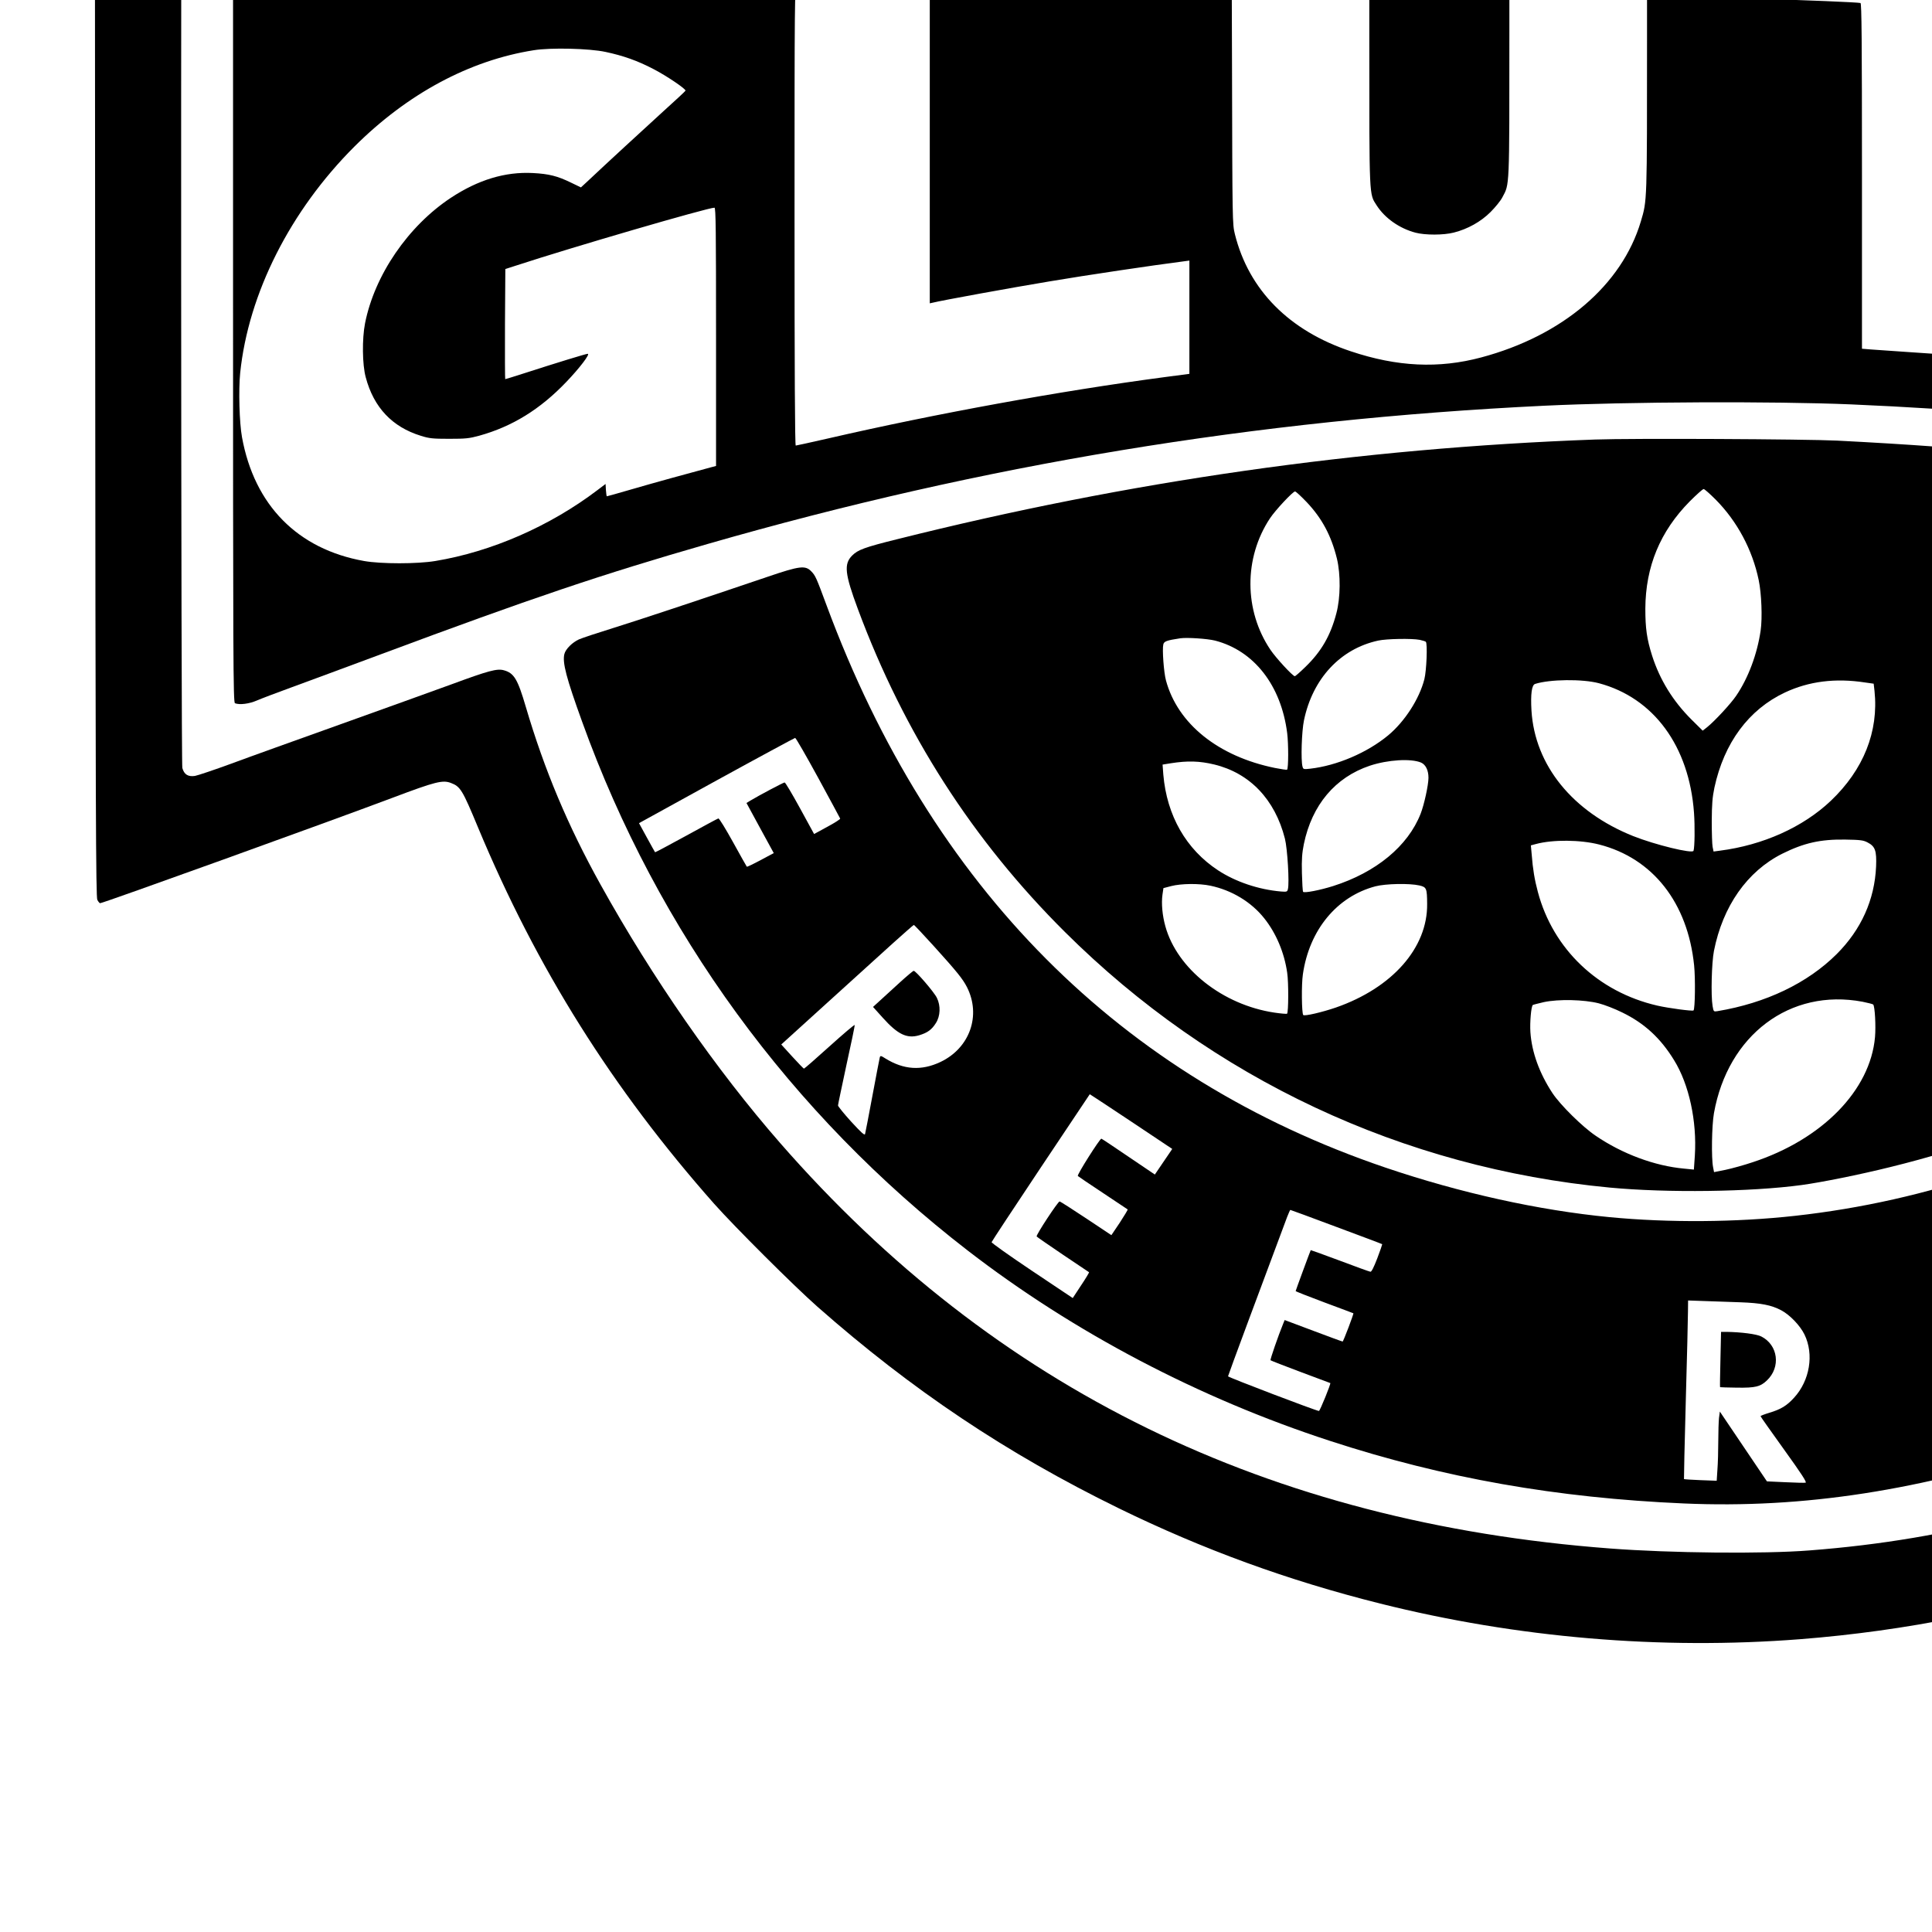 <?xml version="1.0" standalone="no"?>
<!DOCTYPE svg PUBLIC "-//W3C//DTD SVG 20010904//EN"
 "http://www.w3.org/TR/2001/REC-SVG-20010904/DTD/svg10.dtd">
<svg version="1.0" xmlns="http://www.w3.org/2000/svg"
 width="16pt" height="16pt" viewBox="0 0 16 16"
 preserveAspectRatio="xMidYMid meet">
<g transform="translate(0,16) scale(0.001,-0.001)"
fill="#000000" stroke="none">
<path d="M7543 25579 c-43 -12 -87 -58 -101 -107 -9 -31 -12 -398 -12 -1557 1
-1437 0 -1519 -17 -1553 -10 -20 -31 -45 -46 -56 -28 -21 -35 -21 -930 -21
-870 -1 -903 -2 -934 -20 -66 -39 -63 0 -63 -887 0 -897 4 -850 -70 -893 -34
-20 -48 -20 -925 -20 -876 0 -891 0 -925 -20 -20 -12 -44 -38 -55 -60 -19 -39
-19 -63 -18 -801 2 -697 0 -764 -15 -795 -26 -52 -71 -76 -155 -83 -39 -3
-584 -8 -1209 -10 l-1137 -4 -48 -23 c-35 -18 -55 -36 -73 -69 l-25 -45 3
-4990 c3 -4311 6 -4993 18 -5017 8 -16 19 -28 23 -28 24 0 1890 673 2424 874
353 133 413 148 481 122 79 -30 95 -56 225 -369 486 -1166 1113 -2164 1956
-3117 170 -191 660 -680 855 -852 783 -690 1566 -1214 2491 -1667 704 -344
1403 -599 2169 -791 1134 -284 2323 -385 3480 -295 1756 138 3415 687 4950
1641 1342 833 2453 1913 3303 3210 384 586 751 1286 1024 1953 128 314 136
317 416 207 89 -35 261 -99 382 -142 121 -42 666 -238 1210 -434 l990 -357 3
361 c2 199 -2 1506 -7 2906 -6 1400 -14 3488 -17 4640 -3 1328 -9 2114 -15
2148 -12 62 -46 106 -93 122 -24 7 -379 13 -1158 19 -862 6 -1130 10 -1153 20
-38 16 -74 49 -87 81 -7 16 -10 282 -9 771 2 501 -1 759 -8 786 -13 49 -54 88
-108 102 -29 8 -292 10 -880 8 -488 -2 -853 0 -873 6 -47 12 -85 49 -100 100
-9 32 -11 217 -9 807 3 844 6 807 -59 862 -17 14 -53 30 -79 36 -28 5 -383 8
-868 6 -529 -2 -833 0 -857 6 -51 14 -92 52 -113 102 -16 40 -17 142 -16 1553
l2 1510 -23 45 c-14 26 -37 53 -58 65 -35 20 -50 20 -1555 23 -1646 2 -1591 4
-1642 -50 -12 -13 -30 -41 -39 -63 -16 -37 -17 -154 -15 -1560 2 -1442 1
-1522 -16 -1554 -10 -19 -31 -44 -46 -55 l-28 -21 -3197 0 -3197 0 -35 20
c-19 12 -43 36 -55 55 -20 35 -20 45 -21 1561 l0 1526 -25 49 c-15 31 -37 56
-59 69 -35 20 -50 20 -1565 21 -875 1 -1544 -2 -1562 -7z m2402 -726 c36 -20
63 -57 75 -102 9 -34 11 -416 9 -1545 l-3 -1501 22 -47 c18 -36 34 -52 70 -70
l47 -23 3855 -1 c2475 -1 3874 2 3908 8 66 12 114 52 131 108 10 33 12 377 10
1560 -2 1487 -2 1519 18 1556 40 77 -17 72 928 73 943 0 892 4 928 -71 17 -35
18 -113 17 -1565 0 -984 3 -1540 10 -1562 13 -47 56 -89 99 -98 20 -4 430 -8
911 -8 817 0 877 -1 907 -18 70 -38 66 7 67 -887 1 -791 1 -806 21 -840 12
-19 36 -43 54 -54 33 -19 58 -20 920 -20 988 -1 930 3 965 -70 15 -32 16 -108
16 -801 -1 -718 0 -769 17 -803 25 -49 58 -71 128 -82 33 -5 297 -10 590 -11
292 -1 787 -4 1100 -8 633 -7 615 -5 652 -74 17 -30 18 -121 24 -1407 4 -756
13 -2471 20 -3810 19 -3248 19 -3042 -7 -3077 -37 -48 -79 -40 -434 90 -173
63 -562 204 -865 312 -302 108 -670 241 -816 295 -302 111 -362 127 -414 110
-85 -28 -107 -68 -216 -380 -431 -1235 -1091 -2401 -1888 -3335 -243 -284
-641 -694 -902 -927 -752 -674 -1620 -1245 -2574 -1696 -1144 -541 -2176 -821
-3360 -912 -382 -30 -1151 -22 -1650 16 -2832 214 -5095 1320 -6875 3359 -527
603 -1058 1367 -1487 2140 -270 486 -464 947 -619 1473 -67 228 -97 278 -181
301 -56 16 -127 -3 -433 -116 -157 -57 -573 -207 -925 -333 -352 -126 -757
-271 -899 -324 -142 -52 -279 -98 -302 -102 -57 -8 -89 12 -104 66 -11 41 -14
8087 -3 8178 7 56 39 102 88 127 39 19 70 20 1245 30 1195 10 1205 10 1245 31
22 12 49 36 60 55 20 33 20 52 20 804 1 753 1 772 21 805 11 19 35 43 54 55
34 20 48 20 920 20 864 0 886 1 919 20 19 11 43 33 55 48 21 28 21 32 23 842
2 899 -1 856 66 892 30 17 90 18 927 18 882 0 895 0 930 20 19 12 43 36 55 55
20 35 20 45 21 1575 1 1376 2 1543 16 1570 19 36 45 61 77 73 37 13 1672 9
1696 -5z"/>
<path d="M9117 24424 c-3 -4 -104 -7 -224 -8 -253 -1 -271 -6 -311 -87 l-23
-46 1 -3051 c0 -2624 2 -3067 15 -3169 19 -152 19 -305 0 -369 -8 -27 -27 -63
-43 -80 -69 -76 -152 -90 -422 -71 -107 8 -235 12 -283 9 -123 -6 -171 13
-200 77 l-21 46 3 1636 c3 1465 2 1642 -13 1690 -31 109 -100 140 -268 121
-130 -15 -289 -15 -434 0 -141 15 -205 3 -252 -45 -67 -69 -63 54 -62 -1800 1
-1569 0 -1681 -16 -1698 -10 -11 -33 -23 -53 -28 -60 -16 -436 -34 -616 -29
-187 4 -228 15 -269 71 -20 27 -20 39 -18 530 1 276 7 564 14 639 6 75 9 188
6 250 -5 133 -23 184 -86 240 -72 65 -166 77 -404 54 -96 -10 -227 -16 -305
-14 -156 3 -188 -6 -220 -65 -17 -30 -18 -86 -19 -808 -2 -842 0 -810 -57
-853 -31 -23 -32 -23 -1827 -43 -642 -8 -666 -9 -700 -28 -21 -12 -44 -39 -57
-65 l-23 -44 0 -3602 c0 -3275 1 -3602 16 -3608 39 -15 118 -5 182 23 37 16
166 65 287 109 121 44 452 167 735 272 1253 467 1827 661 2710 915 2281 657
4540 1030 6930 1145 688 33 1900 38 2540 11 1845 -79 3457 -296 5150 -692
1196 -280 1929 -513 3930 -1249 787 -289 1297 -473 1414 -509 105 -32 137 -28
162 22 14 26 16 192 16 1536 1 828 -2 1839 -6 2246 -3 407 -7 1342 -9 2077
l-2 1337 -21 28 c-31 41 -78 70 -126 76 -24 4 -532 9 -1129 13 -1213 8 -1163
4 -1203 74 -20 33 -20 51 -19 527 2 387 6 525 19 640 37 331 -2 463 -157 519
-67 24 -232 28 -427 10 -95 -9 -223 -16 -283 -16 -109 0 -111 0 -140 -29 -18
-18 -29 -40 -29 -58 -1 -15 -1 -260 -1 -543 0 -418 3 -543 16 -665 20 -173 15
-262 -16 -334 -27 -63 -71 -104 -140 -126 -45 -15 -74 -17 -203 -11 -83 4
-239 10 -346 14 -220 8 -239 13 -267 80 -14 33 -16 213 -17 1717 -1 1588 -2
1682 -19 1712 -37 68 -33 68 -427 71 -195 1 -371 3 -390 4 -95 5 -159 -37
-179 -117 -8 -31 -11 -533 -11 -1702 0 -1631 0 -1659 -20 -1690 -24 -40 -51
-47 -143 -39 -171 15 -359 18 -470 7 -187 -20 -250 0 -296 93 l-24 49 2 3292
c2 2900 1 3296 -12 3328 -29 69 -76 79 -301 66 -128 -7 -235 -7 -367 2 -135 8
-196 8 -226 0 -54 -15 -100 -67 -108 -123 -3 -24 -7 -1487 -8 -3253 -2 -2986
-4 -3215 -19 -3279 -35 -138 -90 -192 -229 -223 -58 -13 -135 -16 -349 -17
-307 -1 -327 3 -365 67 -19 31 -20 60 -18 1487 2 1005 6 1495 14 1584 27 300
-10 420 -146 472 -40 15 -64 16 -203 8 -86 -4 -245 -8 -352 -9 -204 0 -217 -2
-268 -49 -13 -11 -31 -37 -40 -56 -16 -32 -17 -162 -13 -1675 2 -902 0 -1664
-4 -1692 -9 -69 -40 -114 -90 -132 -34 -11 -63 -11 -205 4 -91 10 -260 20
-376 24 -179 5 -214 9 -238 24 -57 37 -57 44 -51 555 3 257 7 868 8 1359 l2
891 -30 44 c-18 25 -49 52 -75 66 -43 22 -51 22 -400 22 -349 0 -356 -1 -394
-23 -22 -12 -53 -39 -70 -60 l-31 -39 -8 -586 c-4 -323 -10 -945 -15 -1382 -4
-437 -11 -803 -15 -812 -5 -9 -20 -24 -35 -34 -23 -15 -66 -17 -434 -17 -303
1 -416 4 -439 13 -64 27 -60 -64 -59 1425 0 1211 -1 1358 -15 1392 -20 48 -50
80 -97 104 -35 18 -63 19 -393 19 -308 0 -360 -2 -388 -16 -45 -23 -76 -53
-98 -96 -19 -36 -19 -74 -19 -1133 0 -739 3 -1132 11 -1210 6 -64 9 -166 7
-228 -8 -240 -88 -307 -351 -294 -67 4 -167 11 -222 17 -55 6 -143 8 -195 4
-120 -8 -169 8 -197 64 -17 35 -18 107 -19 1387 -1 1274 0 1361 18 1555 29
294 19 398 -45 482 -73 95 -181 118 -435 94 -94 -9 -234 -16 -315 -14 -161 2
-173 -1 -221 -66 -21 -27 -21 -30 -26 -1741 -5 -1712 -5 -1714 -26 -1742 -11
-15 -37 -37 -58 -47 -37 -18 -43 -18 -190 -2 -86 9 -231 16 -335 16 -114 0
-199 5 -224 12 -58 17 -102 64 -122 128 -15 51 -16 272 -15 3063 1 2546 3
3027 15 3130 20 164 19 319 -1 388 -21 71 -90 141 -157 157 -48 12 -309 17
-320 6z m4523 -8738 c0 -1368 1 -1344 -51 -1519 -157 -528 -648 -947 -1322
-1127 -352 -94 -696 -78 -1081 51 -510 170 -844 508 -959 969 -21 84 -21 102
-24 1387 l-4 1302 33 6 c90 15 1014 105 1080 105 l28 0 0 -1198 c0 -1317 -2
-1265 61 -1363 68 -106 189 -191 322 -226 80 -21 232 -21 317 1 115 29 224 90
304 170 39 39 84 94 98 122 60 113 58 58 58 1365 l0 1197 73 7 c75 6 625 21
905 23 l162 2 0 -1274z m1550 1239 c766 -37 1431 -92 2195 -180 165 -19 310
-37 323 -40 l22 -5 0 -438 -1 -437 -34 -26 -34 -25 -148 18 c-176 21 -759 84
-890 96 l-93 8 0 -1433 c0 -788 -3 -1433 -7 -1433 -5 0 -111 9 -238 19 -126
11 -340 27 -475 35 -135 9 -278 19 -317 22 l-73 6 0 1429 c0 1135 -3 1430 -12
1434 -19 6 -474 25 -826 34 l-303 8 -35 34 -34 33 0 435 0 434 333 -6 c182 -4
474 -14 647 -22z m3225 -320 c835 -127 1723 -302 2590 -511 171 -41 331 -80
358 -86 l47 -11 0 -454 c0 -249 -1 -453 -3 -453 -1 0 -34 9 -72 19 -297 82
-1134 270 -1655 371 -201 39 -384 75 -408 79 l-42 9 2 -277 3 -276 50 -8 c368
-64 1245 -251 1753 -373 l242 -59 0 -453 c0 -427 -1 -453 -17 -448 -118 35
-740 179 -1153 266 -293 62 -846 170 -870 170 -6 0 -10 -102 -10 -274 l0 -274
98 -17 c468 -82 1177 -235 1775 -381 l307 -76 0 -450 c0 -423 -1 -449 -17
-444 -39 12 -562 138 -788 190 -737 168 -1579 327 -2310 434 l-120 18 -3 1903
-2 1903 37 -6 c21 -3 115 -17 208 -31z m-10715 -1686 l0 -1431 23 5 c69 18
663 126 971 177 295 50 867 135 1104 165 l52 7 0 -469 0 -469 -212 -28 c-858
-114 -1887 -301 -2780 -507 -142 -32 -262 -59 -268 -59 -7 0 -10 620 -10 1899
0 1801 1 1900 18 1905 41 12 516 119 732 165 129 27 255 54 280 59 25 6 55 10
68 11 l22 1 0 -1431z m14965 725 c83 -25 220 -68 305 -95 l155 -49 194 -352
c312 -566 639 -1167 920 -1688 l261 -485 0 1023 c0 621 4 1022 9 1022 15 0
376 -139 724 -278 l317 -127 0 -1897 c0 -1044 -3 -1898 -6 -1898 -3 0 -161 62
-352 138 -191 76 -424 168 -518 203 l-171 64 -118 220 c-224 417 -708 1301
-978 1790 l-272 490 -3 -1014 c-2 -959 -3 -1013 -20 -1006 -44 17 -533 166
-772 235 l-265 76 -3 1901 -2 1901 222 -65 c123 -35 291 -84 373 -109z
m-17650 -74 c146 -31 265 -73 395 -141 109 -56 273 -167 267 -180 -1 -4 -85
-82 -187 -174 -161 -147 -465 -426 -627 -579 l-52 -48 -83 40 c-111 54 -181
72 -315 79 -229 12 -453 -56 -679 -205 -354 -234 -632 -640 -711 -1040 -25
-128 -23 -342 6 -447 66 -249 219 -411 456 -484 70 -22 98 -25 235 -25 136 0
166 3 250 26 272 76 502 217 720 445 111 116 200 233 177 233 -14 0 -262 -76
-525 -161 -84 -27 -155 -49 -158 -49 -2 0 -3 205 -2 456 l3 456 90 29 c467
153 1586 479 1642 479 11 0 13 -193 13 -1070 l0 -1069 -42 -11 c-126 -33 -507
-138 -670 -186 -103 -30 -189 -54 -192 -54 -3 0 -6 23 -8 51 l-3 51 -66 -50
c-395 -300 -879 -511 -1344 -588 -150 -25 -449 -25 -590 0 -550 98 -909 462
-1011 1026 -22 120 -29 392 -15 531 68 658 414 1343 945 1874 440 439 954 715
1486 799 141 23 461 15 595 -14z"/>
<path d="M13210 12360 c-1953 -71 -3860 -344 -5782 -826 -266 -66 -323 -87
-370 -134 -71 -70 -62 -152 47 -445 382 -1028 952 -1916 1716 -2675 1221
-1214 2797 -1953 4510 -2115 477 -45 1166 -36 1589 21 162 22 477 85 735 149
2511 617 4251 2149 5220 4595 142 358 155 412 115 478 -31 50 -97 75 -422 157
-1257 318 -2543 544 -3828 674 -472 48 -921 81 -1525 112 -265 13 -1706 20
-2005 9z m4481 -437 c127 -133 209 -280 255 -458 36 -137 38 -336 5 -470 -44
-178 -163 -378 -288 -483 -28 -23 -55 -42 -60 -42 -6 0 -49 40 -95 88 -181
188 -270 411 -270 677 0 231 70 432 214 612 48 61 143 153 158 153 4 0 41 -35
81 -77z m-3482 -61 c178 -180 304 -415 356 -667 23 -109 31 -312 16 -416 -28
-194 -102 -393 -202 -540 -45 -67 -179 -211 -241 -261 l-37 -29 -94 93 c-153
153 -261 328 -325 528 -44 139 -56 227 -56 390 2 348 122 639 368 888 56 56
107 102 115 102 7 0 52 -40 100 -88z m-3388 -20 c127 -134 204 -278 251 -469
31 -130 30 -323 -5 -453 -48 -183 -124 -315 -255 -442 -44 -43 -84 -78 -89
-78 -17 0 -158 153 -202 219 -219 325 -221 760 -4 1088 44 67 190 223 208 223
7 0 50 -40 96 -88z m6089 -1074 c243 -45 462 -238 561 -493 57 -145 72 -234
73 -412 1 -88 -2 -164 -6 -168 -11 -11 -198 32 -311 72 -209 72 -397 194 -515
334 -125 147 -202 353 -202 539 0 115 1 117 78 129 127 20 210 20 322 -1z
m1752 -4 c24 -5 28 -12 34 -61 22 -178 -46 -404 -170 -570 -162 -215 -461
-382 -766 -427 l-85 -12 -9 30 c-4 17 -6 103 -3 191 6 191 25 272 97 420 117
240 311 384 590 439 32 6 276 -2 312 -10z m-8600 -69 c323 -83 548 -371 598
-767 11 -90 11 -290 -1 -302 -3 -3 -48 4 -100 14 -471 96 -806 366 -903 725
-18 66 -32 258 -22 298 6 26 28 34 141 51 55 8 223 -3 287 -19z m1696 6 c23
-5 46 -12 50 -16 15 -14 6 -239 -12 -310 -42 -164 -163 -351 -300 -465 -174
-144 -425 -251 -646 -276 -54 -6 -57 -5 -63 17 -15 53 -7 294 12 384 72 345
301 592 615 660 68 15 278 19 344 6z m1483 -359 c454 -121 748 -521 788 -1073
8 -110 6 -285 -4 -315 -8 -26 -319 50 -500 122 -502 201 -814 586 -842 1039
-8 138 2 212 30 221 122 39 392 42 528 6z m2205 6 l71 -10 7 -61 c35 -336 -91
-651 -362 -909 -230 -218 -561 -367 -919 -413 l-52 -7 -8 39 c-4 21 -7 117 -7
213 1 140 5 195 22 277 80 371 284 647 584 788 198 93 418 121 664 83z m3193
-594 c58 -23 75 -66 68 -163 -9 -114 -41 -224 -98 -341 -45 -91 -64 -117 -148
-201 -103 -104 -206 -177 -338 -240 -109 -52 -270 -105 -369 -122 l-79 -14 -9
31 c-4 17 -6 103 -3 191 7 192 25 274 97 420 116 238 308 386 570 440 94 19
260 19 309 -1z m-1649 -33 c271 -91 457 -298 531 -592 29 -115 40 -435 16
-445 -25 -9 -214 22 -307 52 -166 52 -301 133 -421 253 -125 126 -215 284
-259 455 -24 93 -45 275 -34 286 19 18 125 29 249 26 115 -3 141 -7 225 -35z
m-5222 -36 c39 -17 62 -64 62 -126 0 -60 -36 -224 -65 -298 -105 -268 -369
-486 -725 -599 -108 -34 -236 -59 -248 -48 -4 4 -8 74 -10 154 -3 116 1 167
16 242 67 324 260 553 547 649 148 49 338 61 423 26z m-1713 -16 c295 -71 504
-290 586 -614 21 -82 38 -367 25 -418 -5 -22 -9 -24 -58 -20 -185 16 -375 80
-520 175 -265 174 -425 453 -454 794 l-6 82 68 11 c140 22 238 19 359 -10z
m5410 -645 c65 -33 77 -69 72 -199 -12 -276 -123 -523 -326 -726 -242 -241
-586 -406 -988 -473 -31 -5 -32 -4 -40 42 -15 85 -8 360 11 456 73 371 275
660 566 806 179 89 315 120 520 117 124 -2 151 -5 185 -23z m-2221 -18 c444
-114 733 -482 786 -1001 11 -107 8 -360 -5 -373 -7 -8 -209 19 -300 40 -491
113 -863 468 -989 941 -27 100 -42 190 -51 309 l-7 77 41 11 c141 38 369 36
525 -4z m3701 -281 c33 -9 103 -37 155 -63 81 -39 109 -60 190 -142 106 -106
148 -170 196 -300 46 -120 64 -236 64 -402 0 -115 -3 -140 -15 -144 -8 -4 -52
-1 -97 6 -511 74 -929 476 -932 895 0 134 2 140 71 153 32 7 67 14 78 16 38 9
230 -4 290 -19z m1706 5 c44 -12 49 -30 49 -158 0 -351 -291 -684 -735 -842
-104 -36 -286 -82 -294 -74 -3 3 -6 81 -6 172 0 127 4 186 19 247 69 298 247
521 497 622 106 43 173 53 309 48 69 -2 141 -9 161 -15z m-8627 -65 c176 -37
338 -134 446 -270 98 -123 166 -283 190 -451 12 -79 11 -327 -1 -339 -4 -3
-51 1 -105 9 -428 64 -806 363 -903 715 -25 89 -34 189 -24 261 l8 55 65 17
c82 21 229 23 324 3z m1731 2 c59 -14 63 -23 64 -153 4 -363 -288 -695 -756
-858 -114 -39 -259 -73 -270 -62 -13 13 -16 254 -3 338 53 367 282 644 601
728 85 22 281 26 364 7z m3670 -963 c44 -9 84 -19 88 -23 14 -14 23 -179 15
-270 -39 -440 -437 -847 -1013 -1036 -71 -24 -173 -52 -225 -63 l-95 -19 -8
41 c-15 75 -11 344 7 446 115 649 631 1037 1231 924z m-2185 -13 c47 -12 135
-46 195 -76 183 -89 317 -212 429 -395 124 -200 190 -505 172 -790 l-8 -116
-81 8 c-243 22 -512 122 -732 272 -110 74 -293 255 -358 353 -108 164 -172
339 -183 507 -5 79 6 210 20 223 2 2 44 13 92 24 122 26 332 21 454 -10z"/>
<path d="M21320 11298 c-49 -33 -78 -93 -169 -344 -224 -626 -505 -1187 -853
-1707 -1244 -1859 -3232 -3073 -5433 -3316 -487 -54 -1044 -58 -1535 -11 -589
57 -1235 200 -1855 410 -2198 746 -3763 2319 -4629 4655 -87 235 -93 248 -128
284 -49 50 -95 45 -359 -45 -587 -199 -1075 -361 -1284 -426 -126 -39 -253
-81 -280 -93 -54 -24 -111 -80 -121 -121 -18 -70 16 -199 147 -561 626 -1738
1727 -3247 3194 -4380 877 -677 1916 -1223 3000 -1576 944 -308 1875 -472
2930 -518 993 -43 1956 106 3090 478 2358 774 4141 2178 5352 4213 361 606
661 1250 929 1988 125 344 124 378 -18 445 -159 76 -980 373 -1378 500 -473
150 -542 165 -600 125z m-14545 -1738 c99 -182 181 -334 183 -339 2 -5 -46
-36 -106 -68 l-110 -60 -117 214 c-64 117 -121 213 -127 213 -10 0 -212 -107
-285 -151 l-31 -19 113 -208 113 -207 -109 -58 c-61 -33 -112 -57 -114 -55 -2
2 -54 94 -114 203 -61 110 -115 199 -122 197 -6 -1 -126 -66 -266 -143 -141
-77 -257 -139 -258 -137 -2 2 -32 57 -68 122 l-65 119 641 353 c353 194 647
352 652 353 6 0 91 -148 190 -329z m15232 264 c219 -48 407 -193 506 -391 61
-121 82 -217 81 -373 0 -126 -2 -142 -33 -232 -119 -350 -419 -571 -771 -569
-122 0 -223 26 -343 88 -74 38 -109 65 -182 138 -74 73 -99 106 -132 175 -63
128 -86 231 -86 375 0 101 4 134 27 208 81 270 261 463 513 553 148 53 270 62
420 28z m-14272 -1661 c186 -206 238 -269 273 -338 119 -235 23 -505 -220
-620 -157 -74 -303 -65 -455 29 -38 24 -42 25 -47 9 -3 -10 -30 -153 -61 -318
-31 -165 -58 -308 -61 -317 -4 -13 -32 13 -115 103 -60 66 -109 127 -109 134
0 8 32 158 70 336 39 177 70 325 68 330 -2 5 -95 -74 -208 -176 -113 -102
-208 -185 -212 -185 -3 0 -47 45 -97 100 l-91 100 377 342 c208 188 454 411
546 495 93 84 172 153 175 153 4 0 79 -80 167 -177z m12945 -768 c289 -263
526 -479 527 -480 6 -4 -178 -200 -187 -200 -9 0 -1053 947 -1080 980 -10 12
4 32 81 115 92 99 93 100 113 82 12 -11 257 -234 546 -497z m-11288 -699 l316
-211 -72 -106 -72 -106 -219 148 c-120 82 -221 149 -224 149 -14 -1 -204 -301
-195 -309 5 -5 99 -68 209 -141 110 -73 202 -134 204 -136 2 -2 -27 -51 -65
-109 l-70 -104 -209 139 c-116 77 -214 140 -220 140 -14 -1 -197 -279 -190
-290 3 -4 101 -72 218 -151 116 -78 214 -144 216 -145 2 -2 -27 -51 -66 -109
l-69 -105 -338 226 c-185 124 -336 231 -334 237 2 7 185 285 408 619 l405 606
25 -16 c14 -8 167 -110 342 -226z m9733 -51 c185 -47 368 -193 468 -372 138
-250 128 -540 -27 -757 -79 -111 -179 -195 -462 -388 l-140 -96 -418 610
c-230 335 -414 613 -410 618 28 25 345 236 419 279 214 122 382 154 570 106z
m-8057 -806 c207 -77 378 -141 379 -143 1 -1 -17 -54 -41 -117 -29 -75 -48
-113 -57 -111 -8 1 -122 42 -254 92 -131 49 -240 88 -240 87 -5 -9 -125 -335
-125 -339 0 -3 107 -45 238 -94 130 -48 238 -89 240 -90 5 -2 -83 -234 -89
-234 -4 0 -113 40 -243 89 l-237 89 -13 -32 c-38 -92 -109 -297 -104 -301 3
-3 115 -47 249 -97 134 -50 245 -91 246 -92 6 -5 -86 -231 -94 -231 -21 0
-753 279 -753 287 0 7 283 769 490 1321 12 31 24 57 26 57 3 0 174 -63 382
-141z m6117 -839 c337 -376 528 -598 521 -602 -7 -4 -71 -27 -143 -52 l-132
-45 -137 155 c-75 85 -142 154 -148 154 -16 0 -499 -161 -509 -169 -4 -4 -15
-99 -23 -212 -9 -112 -17 -204 -18 -205 -8 -7 -281 -92 -284 -89 -5 5 112
1474 124 1561 l6 40 91 31 c51 17 98 31 106 30 7 -1 253 -270 546 -597z
m-2772 215 c170 -6 257 -23 338 -66 72 -38 157 -127 193 -201 80 -164 44 -381
-86 -523 -61 -67 -109 -96 -205 -125 -40 -12 -73 -25 -73 -28 0 -4 88 -128
195 -277 146 -203 190 -271 178 -274 -10 -2 -85 0 -169 4 l-151 7 -195 289
-195 289 -7 -53 c-3 -28 -6 -115 -6 -193 0 -77 -3 -183 -7 -234 l-6 -93 -134
5 c-74 3 -135 7 -137 9 -1 2 5 294 15 649 10 355 18 687 18 738 l1 92 145 -5
c80 -3 209 -7 288 -10z"/>
<path d="M21693 9555 c-211 -57 -370 -248 -389 -468 -7 -80 16 -192 58 -277
78 -160 271 -279 454 -280 70 0 193 33 265 71 151 81 259 269 259 450 0 192
-105 365 -277 456 -114 61 -254 79 -370 48z"/>
<path d="M7450 7862 c-58 -53 -131 -120 -163 -149 l-57 -52 82 -91 c123 -137
199 -173 299 -144 70 21 105 46 140 102 37 58 40 143 8 208 -23 48 -175 224
-192 224 -7 -1 -59 -45 -117 -98z"/>
<path d="M18823 6376 c-65 -16 -140 -53 -242 -119 l-82 -53 267 -390 c146
-214 271 -395 278 -402 31 -32 269 185 325 296 56 110 61 211 20 340 -78 240
-329 385 -566 328z"/>
<path d="M16656 5113 c-3 -48 -9 -159 -12 -245 l-6 -157 166 55 c92 31 166 60
164 65 -4 11 -276 345 -293 359 -10 9 -14 -6 -19 -77z"/>
<path d="M14248 4743 c-3 -126 -5 -229 -3 -231 1 -1 64 -3 141 -4 153 -2 192
8 247 60 116 110 93 293 -47 364 -39 20 -166 36 -287 38 l-46 0 -5 -227z"/>
</g>
</svg>
